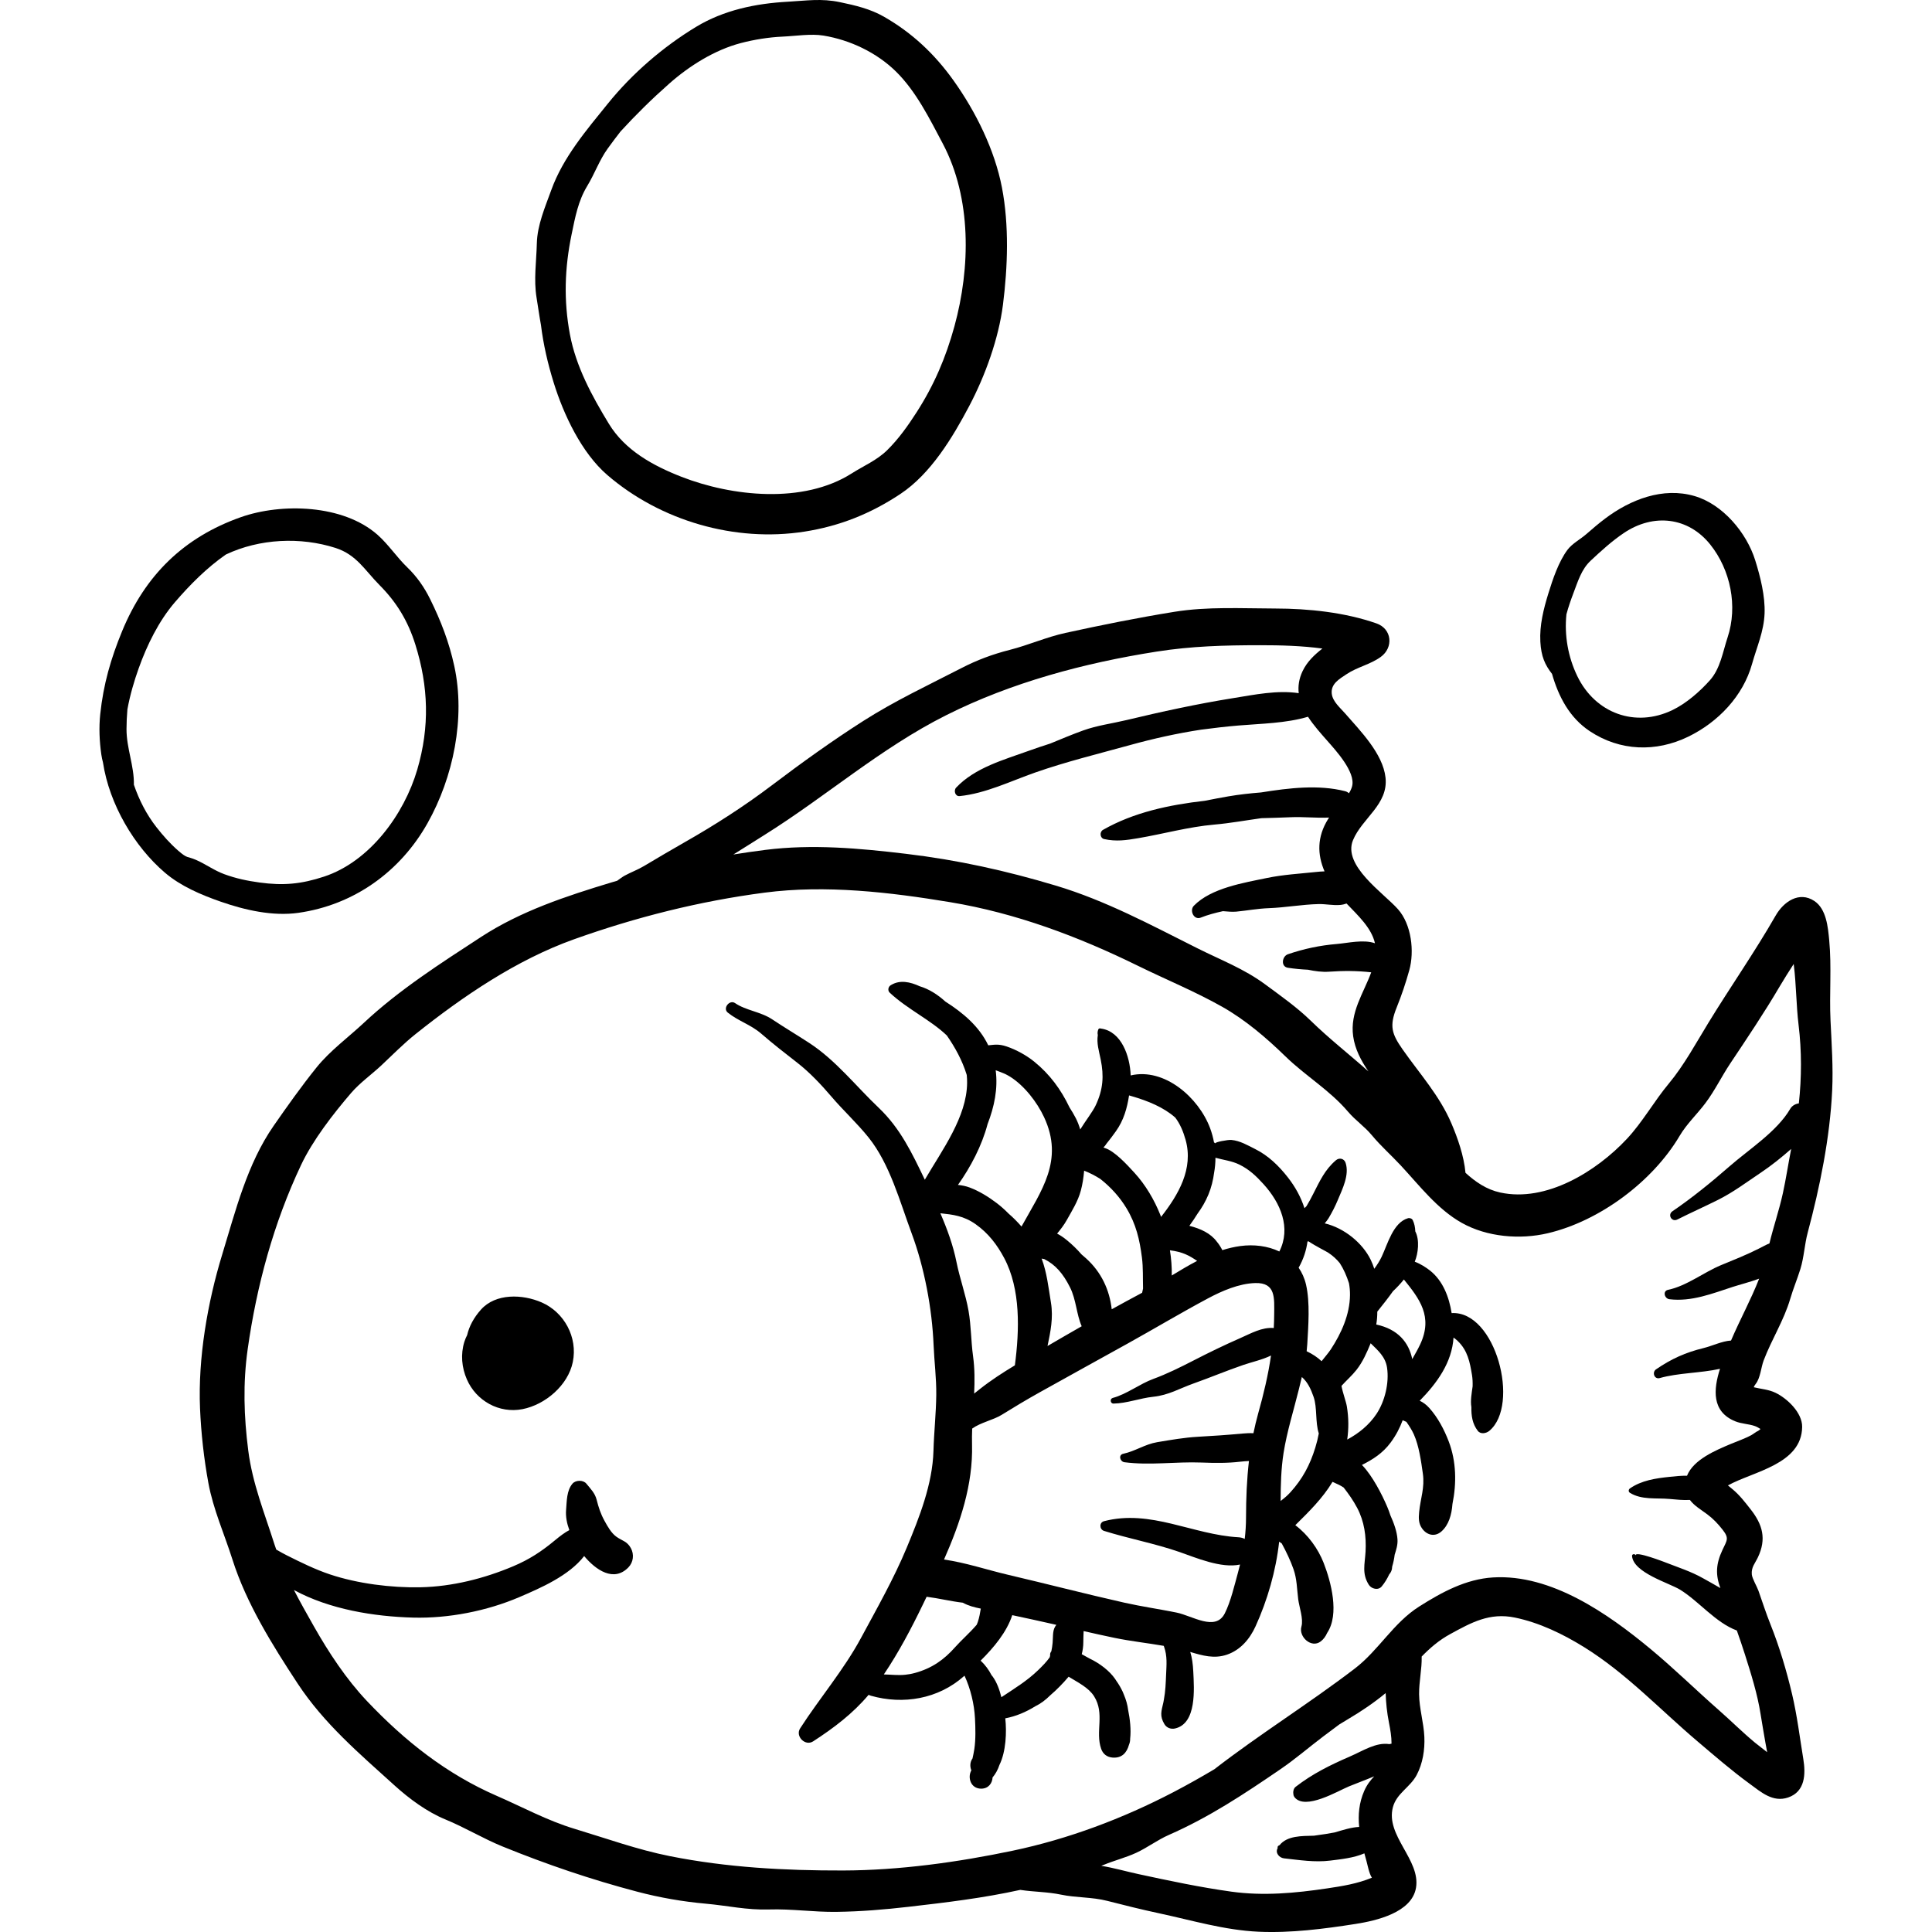 <?xml version="1.0" encoding="iso-8859-1"?>
<!-- Generator: Adobe Illustrator 19.0.0, SVG Export Plug-In . SVG Version: 6.00 Build 0)  -->
<svg version="1.1" id="Layer_1" xmlns="http://www.w3.org/2000/svg" xmlns:xlink="http://www.w3.org/1999/xlink" x="0px" y="0px"
	 viewBox="0 0 511.995 511.995" style="enable-background:new 0 0 511.995 511.995;" xml:space="preserve">
<g>
	<g>
		<path d="M485.103,270.501c-0.337-7.098,0.322-14.201-0.346-21.319c-0.328-3.497-0.757-8.29-3.932-10.407
			c-4.052-2.703-8.176,0.221-10.251,3.843c-5.546,9.676-12.018,18.923-17.855,28.467c-3.229,5.279-6.486,11.292-10.443,16.035
			c-3.918,4.695-6.985,10.25-11.138,14.689c-8.064,8.623-21.373,16.87-33.56,14.219c-3.625-0.789-6.564-2.802-9.212-5.225
			c-0.421-4.538-2.093-9.262-3.737-13.112c-3.145-7.364-8.393-13.117-12.929-19.591c-2.89-4.125-3.548-6.202-1.575-11.098
			c1.329-3.298,2.403-6.493,3.352-9.908c1.385-4.977,0.586-12.109-3.01-16.154c-3.846-4.325-14.701-11.535-11.914-18.284
			c2.417-5.854,9.408-9.469,8.621-16.605c-0.702-6.36-6.735-12.426-10.728-17.01c-1.306-1.499-3.308-3.138-3.524-5.251
			c-0.266-2.62,2.124-3.91,3.842-5.073c2.895-1.959,6.364-2.603,9.158-4.637c3.425-2.493,2.973-7.437-1.16-8.878
			c-8.365-2.918-17.917-3.927-26.807-3.941c-8.915-0.014-17.91-0.552-26.741,0.874c-9.692,1.565-19.278,3.494-28.87,5.594
			c-5.055,1.106-9.72,3.207-14.729,4.485c-4.613,1.177-8.654,2.682-12.88,4.861c-8.77,4.524-17.569,8.632-25.94,13.974
			c-8.308,5.3-16.392,11.117-24.248,17.063c-7.341,5.556-15.113,10.543-23.108,15.086c-3.628,2.062-7.207,4.182-10.779,6.309
			c-1.65,0.983-3.423,1.626-5.107,2.538c-0.629,0.341-1.31,0.874-2.005,1.364c-0.488,0.145-0.976,0.278-1.463,0.425
			c-11.982,3.625-24.062,7.59-34.621,14.477c-10.67,6.961-21.688,13.998-31.017,22.727c-4.137,3.872-8.985,7.404-12.545,11.822
			c-3.972,4.931-7.773,10.286-11.389,15.491c-7.028,10.12-10.087,22.529-13.642,34.146c-3.881,12.683-6.423,27.447-5.862,40.725
			c0.278,6.559,1.028,13.324,2.214,19.783c1.283,6.994,4.234,13.52,6.371,20.267c3.685,11.623,10.603,22.706,17.263,32.845
			c7.002,10.658,16.442,18.654,25.755,27.086c3.851,3.486,8.565,6.969,13.421,8.961c5.183,2.128,9.967,5.062,15.196,7.187
			c11.661,4.74,23.437,8.751,35.695,11.975c5.926,1.558,11.975,2.613,18.071,3.158c5.854,0.524,10.903,1.728,16.832,1.538
			c5.904-0.19,11.838,0.713,17.779,0.635c6.508-0.084,12.735-0.602,19.199-1.345c10.028-1.151,19.807-2.327,29.577-4.481
			c0.015,0.003,0.03,0.006,0.046,0.009c3.629,0.545,7.156,0.498,10.767,1.254c4.07,0.852,8.13,0.6,12.223,1.643
			c4.539,1.158,9.009,2.284,13.591,3.261c8.839,1.885,17.469,4.516,26.564,4.922c8.533,0.38,17.272-0.751,25.69-2.068
			c5.437-0.851,14.873-2.991,15.986-9.567c1.258-7.429-8.134-13.814-6.118-21.373c0.98-3.676,4.568-5.266,6.292-8.516
			c1.619-3.055,2.192-6.691,2.041-10.112c-0.17-3.823-1.349-7.473-1.393-11.302c-0.038-3.341,0.77-6.709,0.685-9.991
			c2.178-2.23,4.521-4.291,7.551-5.945c5.642-3.082,10.467-5.762,17.154-4.38c6.498,1.343,12.721,4.352,18.326,7.828
			c11.182,6.937,20.106,16.531,30.061,24.972c4.566,3.871,8.956,7.689,13.789,11.219c3.054,2.23,6.177,5.044,10.231,3.658
			c4.52-1.544,4.677-6.193,4.027-10.156c-0.933-5.686-1.645-11.552-2.972-17.187c-1.471-6.241-3.364-12.612-5.745-18.557
			c-1.179-2.944-2.13-5.925-3.183-8.91c-0.377-1.068-1.65-3.194-1.752-4.288c-0.181-1.925,0.857-2.942,1.624-4.565
			c2.296-4.854,1.258-8.62-1.922-12.68c-1.466-1.872-2.877-3.715-4.698-5.256c-0.15-0.127-0.711-0.606-1.331-1.102
			c6.69-3.71,19.562-5.575,19.668-15.52c0.041-3.752-3.95-7.534-7.083-9.039c-1.822-0.876-3.815-0.986-5.737-1.454
			c0.056-0.204,0.191-0.484,0.496-0.865c1.267-1.593,1.418-4.38,2.124-6.243c2.114-5.58,5.358-10.581,7.054-16.362
			c0.786-2.678,1.854-5.209,2.675-7.854c0.967-3.117,1.097-6.494,1.946-9.671c3.224-12.058,5.896-25.174,6.48-37.681
			C485.831,282.77,485.395,276.662,485.103,270.501z M202.602,221.262c16.352-10.23,30.785-23.015,48.168-31.739
			c17.299-8.682,36.58-13.831,55.71-16.838c9.303-1.463,18.012-1.693,27.421-1.699c5.489-0.004,11.074,0.151,16.546,0.882
			c-2.135,1.67-4.099,3.527-5.277,6.038c-0.955,2.036-1.206,3.958-0.998,5.789c-5.737-0.853-11.663,0.399-17.471,1.33
			c-9.436,1.514-18.881,3.572-28.17,5.798c-3.851,0.923-7.765,1.411-11.505,2.759c-2.938,1.059-5.829,2.287-8.735,3.474
			c-1.873,0.597-3.737,1.216-5.576,1.882c-6.648,2.404-14.339,4.482-19.334,9.792c-0.71,0.756-0.269,2.361,0.928,2.24
			c6.88-0.691,13.532-3.973,20.003-6.24c8.227-2.882,16.838-4.983,25.218-7.3c6.142-1.698,12.431-3.094,18.753-4.061
			c3.337-0.449,6.671-0.832,9.966-1.109c5.954-0.503,12.536-0.576,18.38-2.318c1.472,2.27,3.371,4.387,5.129,6.387
			c2.153,2.45,7.524,8.243,6.565,12.018c-0.161,0.634-0.464,1.258-0.842,1.875c-0.279-0.254-0.62-0.453-1.038-0.559
			c-6.99-1.766-14.703-0.874-22.245,0.336c-2.937,0.241-5.864,0.555-8.658,1.038c-2.09,0.363-4.166,0.756-6.237,1.172
			c-9.473,1.083-18.82,3.048-26.998,7.707c-0.962,0.548-0.82,2.197,0.32,2.445c3.186,0.69,5.783,0.312,8.978-0.232
			c6.768-1.151,13.334-3.006,20.214-3.609c4.184-0.366,8.301-1.123,12.458-1.698c2.582-0.079,5.169-0.127,7.693-0.25
			c3.361-0.164,6.868,0.251,10.253,0.088c-0.087,0.125-0.175,0.252-0.252,0.378c-2.995,4.79-2.871,9.417-0.956,13.88
			c-0.735,0.014-1.52,0.081-2.38,0.172c-4.226,0.446-8.684,0.704-12.861,1.576c-6.095,1.272-14.807,2.648-19.393,7.362
			c-1.212,1.246-0.005,3.879,1.831,3.146c1.798-0.718,3.801-1.258,5.877-1.71c1.273,0.109,2.512,0.222,3.54,0.124
			c2.857-0.273,5.639-0.809,8.63-0.919c4.381-0.161,8.806-0.984,13.177-1.084c1.902-0.043,3.841,0.401,5.739,0.228
			c0.642-0.058,1.177-0.197,1.672-0.379c3.051,3.203,6.607,6.439,7.53,10.535c-3.049-1.076-7.166-0.051-10.095,0.191
			c-4.467,0.368-8.741,1.273-12.974,2.721c-1.553,0.531-1.967,3.281,0,3.582c1.784,0.273,3.557,0.432,5.327,0.52
			c1.841,0.385,3.706,0.653,5.584,0.522c3.901-0.271,7.327-0.261,11.167,0.164c-2.035,5.559-5.679,10.587-4.785,16.94
			c0.479,3.408,2.069,6.443,4.044,9.314c-5.059-4.506-10.424-8.682-15.279-13.424c-3.645-3.56-8.021-6.634-12.12-9.661
			c-5.57-4.115-11.753-6.451-17.889-9.526c-12.338-6.181-24.295-12.643-37.563-16.623c-13.189-3.956-26.003-6.794-39.682-8.423
			c-12.396-1.477-24.852-2.609-37.284-1.042c-2.845,0.359-5.67,0.773-8.485,1.222C197.088,224.753,199.819,223.003,202.602,221.262z
			 M368.194,462.206c-3.535-0.55-6.97,1.773-10.5,3.3c-5.19,2.245-9.89,4.57-14.343,8.018c-0.625,0.483-0.721,1.447-0.568,2.15
			c0.015,0.072,0.032,0.143,0.047,0.216c0.01-0.006,0.02-0.011,0.029-0.018c0.039,0.142,0.099,0.279,0.189,0.393
			c2.825,3.586,11.547-1.671,14.422-2.853c2.206-0.908,4.49-1.729,6.702-2.673c-0.997,1.065-1.913,2.201-2.644,3.868
			c-1.388,3.17-1.647,6.355-1.34,9.544c-2.091,0.09-4.39,0.846-6.513,1.461c-0.756,0.141-1.509,0.278-2.256,0.397
			c-1.055,0.169-2.13,0.312-3.208,0.465c-3.28,0.084-7.109-0.008-9.113,2.507c-0.085,0.046-0.174,0.08-0.259,0.127
			c-0.254,0.142-0.314,0.411-0.249,0.653c-0.719,1.272,0.422,2.578,1.689,2.716c4.018,0.437,8.158,1.113,12.27,0.591
			c2.636-0.335,6.217-0.68,9.018-1.917c0.18,0.673,0.359,1.347,0.552,2.02c0.216,0.756,0.715,3.399,1.44,4.437
			c-3.869,1.598-7.809,2.228-11.929,2.84c-8.391,1.248-16.838,2.029-25.283,0.858c-8.214-1.137-16.558-2.906-24.663-4.657
			c-3.286-0.71-6.525-1.653-9.844-2.196c0.231-0.093,0.464-0.171,0.694-0.266c2.805-1.159,5.778-1.892,8.538-3.165
			c3.006-1.386,5.653-3.425,8.688-4.757c10.71-4.703,19.873-10.784,29.556-17.403c3.974-2.716,7.489-5.765,11.29-8.644
			c1.401-1.061,2.855-2.138,4.319-3.229c0.828-0.515,1.66-1.023,2.499-1.516c3.237-1.907,6.739-4.26,9.785-6.796
			c0.074,2.587,0.347,5.192,0.883,7.898c0.34,1.721,0.685,3.635,0.673,5.504C368.574,462.111,368.386,462.168,368.194,462.206z
			 M476.708,292.405c-0.919,0.129-1.798,0.611-2.275,1.432c-3.502,6.027-10.974,10.762-16.147,15.294
			c-4.669,4.089-9.955,8.385-15.08,11.865c-1.35,0.917-0.185,2.932,1.282,2.192c3.549-1.788,7.203-3.416,10.76-5.191
			c4.059-2.027,7.539-4.656,11.319-7.189c2.924-1.96,5.526-4.063,8.11-6.332c-0.775,3.903-1.353,7.84-2.201,11.727
			c-0.981,4.499-2.488,8.839-3.562,13.313c-0.884,0.341-1.761,0.848-2.896,1.421c-3.242,1.639-6.622,2.966-9.974,4.355
			c-4.49,1.86-9.123,5.523-13.978,6.518c-1.523,0.312-0.965,2.334,0.337,2.493c5.887,0.719,11.4-1.522,16.792-3.266
			c1.798-0.582,4.428-1.244,6.993-2.178c-2.178,5.578-5.107,10.898-7.451,16.395c-2.422,0.155-4.979,1.433-7.258,1.989
			c-4.798,1.17-8.524,2.844-12.606,5.637c-1.141,0.781-0.473,2.732,0.979,2.32c4.903-1.395,10.723-1.296,15.964-2.451
			c-1.754,5.49-2.233,11.328,4,13.894c1.709,0.704,3.579,0.683,5.28,1.289c0.562,0.2,0.994,0.496,1.451,0.766
			c-0.197,0.184-0.401,0.361-0.634,0.507c-0.55,0.21-1.186,0.776-1.718,1.071c-1.779,0.985-3.74,1.625-5.608,2.417
			c-3.888,1.647-9.791,4.088-11.51,8.384c-1.585-0.023-3.198,0.152-4.674,0.306c-3.617,0.375-7.414,0.941-10.45,3.061
			c-0.416,0.29-0.456,0.888,0,1.169c3.109,1.922,6.938,1.307,10.45,1.62c1.721,0.153,3.615,0.365,5.434,0.263
			c1.149,1.544,2.912,2.554,4.604,3.813c1.557,1.159,2.826,2.503,4.024,4.026c1.84,2.337,1.234,2.783-0.015,5.451
			c-1.736,3.705-1.84,6.546-0.536,10.065c-1.656-0.985-3.262-1.844-4.539-2.571c-3.251-1.85-6.786-2.951-10.249-4.315
			c0.481,0.19-8.086-3.165-7.622-1.741c-0.169-0.516-1.046-0.464-0.997,0.136c0.363,4.453,9.853,7.139,12.757,8.934
			c5.008,3.098,9.352,8.697,15.014,10.803c0.754,2.133,1.481,4.267,2.148,6.363c1.614,5.084,3.332,10.544,4.146,15.809
			c0.388,2.504,0.851,4.989,1.264,7.475c0.055,0.33,0.265,1.382,0.477,2.603c-1.571-1.248-3.142-2.461-3.221-2.526
			c-3.299-2.731-6.345-5.781-9.563-8.606c-6.119-5.371-11.853-11.021-18.127-16.225c-11.266-9.344-26.291-19.888-41.717-18.958
			c-7.21,0.435-13.567,3.901-19.578,7.704c-6.87,4.348-10.729,11.59-17.067,16.44c-12.155,9.299-25.159,17.352-37.245,26.703
			c-3.574,2.12-7.193,4.161-10.879,6.082c-13.314,6.941-27.753,12.385-42.521,15.487c-14.518,3.048-30.072,5.213-44.969,5.247
			c-15.412,0.036-30.725-0.785-45.869-3.796c-8.585-1.707-16.879-4.709-25.242-7.23c-7.278-2.194-13.757-5.748-20.68-8.759
			c-13.292-5.783-24.332-14.512-34.37-25.105c-5.526-5.831-10.179-12.92-14.13-19.897c-1.771-3.127-3.568-6.302-5.234-9.539
			c9.465,5.149,21.228,7.026,31.569,7.308c9.383,0.256,19.573-1.745,28.169-5.432c5.55-2.381,13.127-5.636,17.173-10.878
			c3.094,3.719,7.863,6.984,11.717,3.01c1.333-1.374,1.574-3.446,0.659-5.11c-1.026-1.865-2.303-1.91-3.858-3.037
			c-1.363-0.988-2.323-2.741-3.11-4.169c-1.056-1.916-1.579-3.571-2.111-5.649c-0.449-1.75-1.601-2.867-2.708-4.226
			c-0.842-1.033-2.84-0.993-3.686,0c-1.546,1.814-1.499,4.587-1.689,6.898c-0.155,1.875,0.223,3.673,0.857,5.399
			c-1.271,0.692-2.453,1.585-3.72,2.635c-3.65,3.028-6.836,5.133-11.162,6.958c-7.696,3.25-16.151,5.385-24.558,5.564
			c-7.724,0.165-16.686-0.966-24.01-3.415c-3.874-1.295-7.696-3.176-11.338-5.002c-0.846-0.425-1.841-0.964-2.878-1.574
			c-0.156-0.451-0.325-0.9-0.468-1.355c-2.648-8.366-5.829-16.1-6.953-24.886c-1.158-9.051-1.43-17.786-0.155-26.835
			c2.379-16.881,6.886-33.465,14.152-48.845c3.113-6.59,8.493-13.514,13.246-19.059c2.342-2.731,5.386-4.859,8.006-7.312
			c2.996-2.806,5.881-5.759,9.095-8.323c12.595-10.045,26.769-19.684,41.996-25.119c16.393-5.852,33.262-10.104,50.523-12.359
			c16.155-2.11,33.123-0.124,49.137,2.527c17.442,2.888,33.985,9.11,49.757,16.856c7.379,3.625,15.204,6.83,22.348,10.869
			c6.156,3.479,11.723,8.249,16.748,13.138c5.356,5.213,11.704,8.91,16.614,14.685c1.921,2.261,4.345,3.875,6.275,6.196
			c2.427,2.919,5.138,5.291,7.702,8.049c4.967,5.341,9.674,11.564,16.149,15.198c6.693,3.757,15.403,4.485,22.8,2.744
			c13.738-3.233,27.781-13.7,34.924-25.79c1.894-3.205,4.599-5.71,6.828-8.67c2.504-3.327,4.297-7.085,6.602-10.54
			c4.456-6.678,9.016-13.453,13.08-20.377c1.191-2.03,2.455-4.004,3.728-5.976c0.01,0.08,0.016,0.16,0.027,0.241
			c0.662,5.323,0.628,10.633,1.268,15.941C477.472,278.496,477.46,285.501,476.708,292.405z"/>
	</g>
</g>
<g>
	<g>
		<path d="M384.695,347.98c-0.668-4.23-2.3-8.57-5.737-11.278c-0.994-0.784-2.478-1.765-4.035-2.337
			c0.908-2.206,1.335-5.753,0.142-8.034c-0.038-1.063-0.236-2.074-0.672-2.977c-0.212-0.437-0.82-0.647-1.269-0.516
			c-3.931,1.137-5.382,6.843-6.966,10.196c-0.529,1.121-1.215,2.176-1.964,3.205c-0.255-0.805-0.563-1.595-0.934-2.362
			c-2.157-4.462-7.028-8.461-12.195-9.674c0.41-0.51,0.795-0.989,1.011-1.352c0.952-1.596,1.74-3.129,2.457-4.845
			c1.221-2.918,3.114-6.655,2.06-9.849c-0.379-1.147-1.672-1.442-2.566-0.677c-2.926,2.503-4.246,5.459-6.001,8.888
			c-0.549,1.073-1.132,2.199-1.78,3.25c-0.183,0.189-0.36,0.382-0.55,0.567c-0.914-2.872-2.417-5.639-4.4-8.169
			c-2.424-3.094-5.186-5.77-8.664-7.509c-2.048-1.023-3.983-2.192-6.321-2.418c-0.843-0.081-4.57,0.587-4.203,0.937
			c-0.122-0.117-0.25-0.2-0.38-0.266c-0.237-1.253-0.567-2.518-1.047-3.803c-3.024-8.092-12.094-16.065-21.04-13.96
			c-0.19-5.131-2.445-11.604-7.771-12.402c-0.008-0.003-0.014-0.006-0.022-0.009c-0.018-0.006-0.035-0.001-0.055-0.005
			c-0.105-0.014-0.202-0.043-0.309-0.053c-0.214-0.02-0.382,0.161-0.449,0.341c-0.2,0.543-0.202,0.995-0.103,1.414
			c-0.341,2.229,0.273,4.089,0.76,6.483c0.894,4.393,0.649,7.921-1.301,12.106c-0.808,1.733-2.63,4.03-4.118,6.439
			c-0.317-1.049-0.697-2.05-1.163-2.962c-0.482-0.943-1.063-1.913-1.684-2.887c-2.244-4.71-5.209-8.763-9.345-12.115
			c-2.088-1.693-4.748-3.152-7.294-4.019c-2.199-0.749-3.349-0.444-4.891-0.313c-2.415-5.04-6.686-8.608-11.358-11.589
			c-2.072-1.875-4.354-3.327-6.804-4.059c-2.541-1.17-5.223-1.743-7.548-0.354c-0.049,0.029-0.099,0.06-0.148,0.089
			c-0.672,0.402-0.849,1.407-0.254,1.965c4.693,4.388,10.808,7.198,15.137,11.343c2.2,3.18,4.06,6.564,5.23,10.31
			c0.022,0.07,0.032,0.142,0.052,0.212c0.062,0.661,0.098,1.343,0.09,2.06c-0.094,9.025-6.576,17.72-11.209,25.642
			c-0.008-0.015-0.015-0.03-0.022-0.046c-3.375-7.031-6.478-13.589-12.209-19.031c-6.047-5.741-11.33-12.555-18.385-17.158
			c-3.242-2.115-6.574-4.094-9.816-6.255c-3.09-2.059-6.956-2.332-9.844-4.307c-1.48-1.012-3.359,1.367-1.939,2.512
			c2.786,2.244,6.103,3.183,8.864,5.578c3.183,2.76,6.317,5.188,9.614,7.756c3.204,2.494,6.307,5.782,8.944,8.877
			c3.165,3.715,6.849,7.09,9.891,10.887c5.651,7.055,8.294,17.011,11.404,25.374c3.394,9.128,5.426,19.959,5.826,29.678
			c0.184,4.444,0.757,8.693,0.706,13.174c-0.056,4.959-0.602,9.865-0.742,14.82c-0.249,8.808-3.742,17.621-7.074,25.63
			c-3.413,8.205-7.916,16.128-12.137,23.961c-4.539,8.425-10.945,15.919-16.121,23.946c-1.35,2.095,1.347,4.807,3.444,3.444
			c5.55-3.604,10.491-7.348,14.707-12.335c0.183,0.096,0.38,0.181,0.605,0.245c8.546,2.431,17.854,0.865,24.659-5.188
			c0.047-0.042,0.096-0.086,0.145-0.129c1.596,3.45,2.58,7.508,2.774,11.306c0.133,2.62,0.211,5.542-0.166,8.111
			c-0.134,0.917-0.322,1.733-0.488,2.517c-0.685,0.956-0.718,2.128-0.317,3.134c0.001,0.011,0.004,0.023,0.005,0.034
			c-1.054,1.858-0.188,4.84,2.604,4.84c1.949,0,2.952-1.459,3.024-2.972c0.801-0.948,1.409-2.069,1.826-3.328
			c1.756-3.563,1.934-8.775,1.542-12.341c2.83-0.533,5.484-1.664,7.934-3.183c1.505-0.744,2.651-1.603,4.021-2.949
			c1.759-1.504,3.368-3.176,4.832-4.896c2.519,1.551,5.324,2.913,6.749,5.191c2.902,4.639,0.268,9.29,1.87,13.918
			c0.489,1.412,1.577,2.215,3.052,2.323c2.442,0.179,3.74-1.271,4.329-3.416c0.209-0.487,0.32-1.027,0.304-1.589
			c0.275-2.361-0.036-5.182-0.534-7.612c-0.164-1.352-0.548-2.692-1.09-3.979c-0.123-0.333-0.242-0.629-0.355-0.867
			c-0.481-1.022-1.028-1.954-1.636-2.812c-0.128-0.197-0.255-0.397-0.385-0.587c-1.42-2.064-3.99-4.08-6.753-5.39
			c-0.643-0.349-1.34-0.751-2.076-1.144c0.26-0.975,0.416-2.016,0.418-3.209c0.001-0.871,0.048-1.874,0.079-2.919
			c2.722,0.62,5.446,1.232,8.181,1.797c4.305,0.889,8.716,1.368,13.05,2.116c0.023,0.058,0.046,0.113,0.067,0.172
			c0.919,2.557,0.669,4.828,0.559,7.475c-0.093,2.228-0.17,4.405-0.583,6.59c-0.049,0.246-0.094,0.492-0.134,0.738
			c-0.543,2.388-1.032,3.573,0.271,5.772c0.585,0.986,1.733,1.4,2.825,1.149c5.768-1.322,5.046-10.485,4.83-15.016
			c-0.099-2.074-0.341-3.776-0.806-5.261c3.214,0.956,6.342,1.879,9.74,0.709c3.571-1.229,6.03-4.141,7.556-7.486
			c3.157-6.923,5.413-14.723,6.265-22.447c0.24,0.139,0.456,0.308,0.682,0.464c1.196,2.182,2.331,4.585,3.109,6.794
			c0.934,2.654,0.91,5.242,1.255,7.986c0.259,2.055,1.44,5.24,0.851,7.258c-0.782,2.674,2.616,5.843,5.115,3.932
			c0.772-0.59,1.319-1.369,1.71-2.263c3.316-4.963,1.013-13.562-0.928-18.54c-1.461-3.746-4.139-7.473-7.516-10.003
			c3.629-3.584,7.235-7.125,9.861-11.483c0.979,0.46,2.005,0.86,2.944,1.497c1.297,1.671,2.514,3.371,3.573,5.366
			c1.91,3.598,2.469,7.6,2.239,11.637c-0.19,3.341-1.012,5.801,0.861,8.773c0.685,1.087,2.493,1.571,3.422,0.441
			c0.817-0.992,1.468-2.071,1.991-3.204c0.448-0.482,0.751-1.13,0.773-1.967c0.001-0.032,0.008-0.061,0.009-0.093
			c0.311-1.018,0.529-2.068,0.659-3.136c0.412-1.321,0.843-2.623,0.747-4.07c-0.139-2.11-0.964-4.324-1.88-6.373
			c-0.245-0.753-0.512-1.492-0.814-2.204c-1.477-3.491-3.948-8.195-6.515-10.926c-0.077-0.082-0.146-0.146-0.218-0.217
			c2.839-1.434,5.473-3.051,7.618-5.945c1.407-1.899,2.424-3.861,3.185-5.907c0.34,0.137,0.667,0.279,0.988,0.432
			c0.733,1.061,1.447,2.134,1.977,3.325c1.363,3.057,1.91,7.066,2.381,10.369c0.541,3.786-0.63,6.549-0.984,10.227
			c-0.159,1.648-0.176,3.066,0.867,4.451c1.288,1.709,3.373,2.153,5.06,0.652c1.883-1.676,2.685-4.338,2.901-7.255
			c1.122-5.504,1.03-11.291-0.98-16.565c-1.211-3.176-2.891-6.365-5.176-8.906c-0.82-0.912-1.652-1.478-2.519-1.896
			c4.591-4.688,8.536-10.101,8.964-16.746c0.399,0.289,0.787,0.597,1.153,0.952c2.585,2.512,3.172,5.54,3.738,8.971
			c0.162,0.985,0.193,1.995,0.166,3.01c-0.264,1.907-0.617,3.753-0.328,5.516c-0.042,2.256,0.254,4.409,1.703,6.279
			c0.758,0.978,2.246,0.664,3.047,0C402.895,372.378,396.374,347.308,384.695,347.98z M292.477,304.033
			c0.252-0.231,0.506-0.571,0.756-0.956c0.87-1.063,1.699-2.18,2.486-3.283c2.067-2.893,2.972-6.104,3.491-9.502
			c0.074,0.02,0.148,0.043,0.222,0.065c0.181,0.057,0.365,0.107,0.548,0.16c4.203,1.225,8.389,2.915,11.476,5.653
			c1.254,1.651,2.109,3.649,2.74,5.915c2.129,7.637-1.889,14.521-6.505,20.404c-0.065-0.17-0.124-0.349-0.191-0.515
			c-1.605-4.023-3.934-7.989-6.874-11.19c-1.893-2.062-5.276-5.811-7.897-6.563c-0.09-0.051-0.19-0.081-0.283-0.129
			C292.458,304.07,292.467,304.056,292.477,304.033z M317.25,334.146c-2.285,1.191-4.51,2.522-6.723,3.872
			c0.047-2.207-0.136-4.464-0.486-6.682C313.411,331.763,315.1,332.694,317.25,334.146z M282.709,323.317
			c1.415-2.537,2.954-4.956,3.715-7.788c0.434-1.614,0.729-3.418,0.877-5.292c1.467,0.573,2.902,1.312,4.276,2.18
			c2.758,2.163,5.176,4.816,6.976,7.817c2.503,4.172,3.465,8.264,4.07,13.038c0.347,2.751,0.217,5.493,0.293,8.204
			c-0.089,0.37-0.172,0.742-0.245,1.116c-2.707,1.437-5.389,2.899-8.055,4.376c-0.583-5.131-2.741-9.818-6.763-13.458
			c-0.406-0.368-0.824-0.73-1.249-1.09c-1.156-1.349-2.456-2.592-3.751-3.663c-1.022-0.844-1.884-1.411-2.711-1.84
			C281.08,325.785,281.985,324.618,282.709,323.317z M283.558,341.147c1.648,3.279,1.699,7.135,3.1,10.319
			c-3.023,1.729-6.041,3.467-9.054,5.234c0.781-3.761,1.565-7.448,0.91-11.462c-0.68-4.172-1.082-7.994-2.474-11.706
			c0.236,0.033,0.475,0.082,0.715,0.143C279.7,335.164,281.715,337.48,283.558,341.147z M261.714,297.9
			c1.79-4.633,2.782-9.402,2.15-14.276c0.846,0.309,1.69,0.631,2.519,0.99c0.445,0.231,0.89,0.46,1.316,0.729
			c3.777,2.379,7.125,6.73,8.982,10.703c5.36,11.469-0.718,19.466-5.973,28.995c-1.08-1.24-2.227-2.395-3.442-3.442
			c-0.979-0.995-2.019-1.93-3.124-2.771c-2.14-1.627-4.656-3.191-7.183-4.132c-1.064-0.397-2.084-0.582-3.093-0.685
			C257.243,309.241,260.203,303.631,261.714,297.9z M258.538,324.417c3.382,2.386,5.715,5.467,7.572,8.959
			c4.404,8.284,4.064,19.078,2.841,28.446c-3.197,1.935-6.278,3.915-9.264,6.274c-0.495,0.391-1.011,0.795-1.53,1.213
			c0.153-3.294,0.169-6.597-0.293-9.939c-0.552-3.993-0.492-8.017-1.198-12.014c-0.772-4.367-2.313-8.543-3.186-12.891
			c-0.9-4.481-2.466-8.755-4.276-12.941C252.463,321.874,255.345,322.163,258.538,324.417z M258.843,430.564
			c-1.827,2.138-4.149,4.164-5.691,5.91c-3.008,3.407-6.209,5.63-10.636,6.857c-0.459,0.127-0.912,0.228-1.359,0.312
			c-0.42,0.067-0.839,0.132-1.259,0.178c-1.873,0.202-3.791-0.046-5.675-0.082c3.923-5.812,7.329-12.273,10.325-18.483
			c0.337-0.699,0.676-1.4,1.016-2.104c3.264,0.416,6.34,1.197,9.583,1.575c1.52,0.837,3.071,1.225,4.773,1.566
			c-0.2,1.132-0.374,2.3-0.779,3.503C259.054,430.057,258.944,430.308,258.843,430.564z M278.951,435.367
			c-0.068,0.803-0.188,1.538-0.341,2.24c-0.269,0.316-0.375,0.729-0.314,1.154c-0.046,0.147-0.074,0.309-0.124,0.454
			c-0.847,1.201-1.892,2.263-3.022,3.356c-2.943,2.848-6.131,4.783-9.494,7.017c-0.091,0.061-0.188,0.124-0.281,0.185
			c-0.493-1.968-1.178-3.899-2.3-5.465c-0.095-0.133-0.199-0.249-0.301-0.368c-0.748-1.438-1.695-2.741-2.898-3.858
			c3.506-3.472,6.927-7.58,8.379-12.053c3.701,0.791,7.402,1.59,11.092,2.431c0.197,0.044,0.393,0.09,0.591,0.136
			C278.861,431.934,279.121,433.359,278.951,435.367z M337.668,348.364c-0.008,1.207-0.046,2.395-0.108,3.571
			c-3.152-0.252-5.972,1.397-8.93,2.694c-4.23,1.854-8.328,3.847-12.413,5.952c-3.383,1.742-7.102,3.577-10.551,4.833
			c-3.615,1.316-7.109,4.082-10.775,5.048c-0.825,0.218-0.663,1.51,0.203,1.496c3.526-0.056,6.985-1.432,10.504-1.799
			c4.116-0.431,6.936-2.191,10.724-3.535c4.419-1.566,8.703-3.371,13.156-4.899c2.265-0.777,5.05-1.366,7.35-2.504
			c-0.747,5.152-1.944,10.188-3.429,15.464c-0.483,1.718-0.877,3.426-1.231,5.131c-0.924-0.049-1.884-0.008-2.883,0.085
			c-3.972,0.369-7.803,0.637-11.796,0.853c-3.591,0.195-7.303,0.847-10.841,1.439c-3.223,0.54-5.83,2.399-8.969,3.066
			c-1.375,0.292-0.865,2.092,0.304,2.244c6.79,0.883,13.623-0.183,20.414,0.081c3.583,0.139,6.827,0.184,10.364-0.231
			c0.772-0.091,1.51-0.132,2.22-0.172c-0.573,4.913-0.767,9.862-0.775,14.988c-0.003,1.91-0.124,3.79-0.345,5.655
			c-0.486-0.246-1.035-0.398-1.641-0.431c-12.175-0.68-23.282-7.489-35.647-4.264c-1.31,0.341-1.225,2.189,0,2.57
			c6.677,2.084,13.45,3.325,20.032,5.604c4.264,1.477,11.011,4.404,16.017,3.312c-0.172,0.709-0.353,1.418-0.548,2.126
			c-0.927,3.355-1.944,7.762-3.501,10.827c-2.469,4.857-8.587,0.623-12.795-0.227c-4.612-0.932-9.262-1.595-13.86-2.63
			c-10.268-2.311-20.462-4.965-30.711-7.363c-5.661-1.325-11.262-3.233-17.035-4.06c4.278-9.693,7.699-19.831,7.424-30.483
			c-0.037-1.411-0.014-2.816,0.038-4.218c2.182-1.591,5.637-2.292,7.779-3.62c3.335-2.067,6.65-4.056,10.089-5.977
			c7.799-4.359,15.616-8.652,23.408-12.98c7.073-3.928,14.046-8.097,21.179-11.91c3.729-1.993,8.243-3.957,12.554-4.08
			C338.142,339.859,337.694,344.023,337.668,348.364z M328.699,330.21c-1.643,0.222-3.228,0.6-4.769,1.087
			c-0.446-0.872-0.952-1.643-1.452-2.233c-1.637-2.237-4.34-3.473-7.289-4.211c0.784-1.074,1.524-2.169,2.213-3.287
			c1.078-1.476,2.05-3.091,2.849-5.026c0.757-1.833,1.239-3.785,1.499-5.768c0.232-1.298,0.355-2.618,0.355-3.958
			c2.116,0.601,4.292,0.805,6.346,1.816c2.632,1.293,4.443,3.033,6.394,5.183c4.534,4.992,7.352,11.597,4.188,17.839
			C335.955,330.178,332.283,329.726,328.699,330.21z M348.561,383.648c-1.423,4.61-3.383,8.28-6.61,11.834
			c-0.787,0.867-1.669,1.6-2.574,2.299c0.014-4.265,0.114-8.541,0.78-12.753c0.891-5.64,2.673-11.265,4.041-16.809
			c0.271-1.098,0.54-2.199,0.801-3.3c1.563,1.367,2.404,3.221,3.117,5.266c0.995,2.854,0.402,6.686,1.376,9.691
			C349.265,381.118,348.954,382.371,348.561,383.648z M352.696,357.558c-0.666,1.014-1.604,2.065-2.465,3.17
			c-1.101-1.037-2.393-1.897-3.959-2.641c0.071-0.623,0.131-1.248,0.166-1.877c0.274-4.833,0.768-11.039-0.332-15.782
			c-0.399-1.718-1.08-3.199-1.958-4.476c1.29-2.271,2.035-4.612,2.353-6.96c0.1,0,0.199,0,0.299-0.009
			c1.789,1.213,4.645,2.627,5.197,2.992c1.236,0.815,2.234,1.743,3.057,2.758c1.042,1.604,1.807,3.387,2.433,5.315
			c0.188,1,0.284,2.053,0.271,3.17C357.703,348.364,355.466,353.335,352.696,357.558z M364.797,374.673
			c-1.956,2.958-4.731,5.192-7.775,6.82c0.41-2.874,0.402-5.736-0.094-8.778c-0.209-1.283-1.116-3.673-1.423-5.445
			c1.292-1.438,2.755-2.696,3.97-4.235c1.647-2.088,2.75-4.595,3.758-7.057c1.924,1.889,3.926,3.569,4.35,6.491
			C368.17,366.505,367.001,371.342,364.797,374.673z M376.372,356.241c-0.588,1.262-1.349,2.578-2.115,3.931
			c-0.903-4.409-3.77-7.931-9.538-9.165c0.195-1.141,0.281-2.275,0.275-3.415c1.391-1.747,2.841-3.544,4.16-5.409
			c1.038-0.97,2.001-1.998,2.888-3.11C376.187,344.203,379.802,348.891,376.372,356.241z"/>
	</g>
</g>
<g>
	<g>
		<path d="M143.528,345.144c-5.048-2.195-12.174-2.469-16.092,1.936c-1.885,2.121-3.101,4.4-3.64,6.734
			c-0.287,0.564-0.548,1.151-0.747,1.802c-1.011,3.297-0.695,6.771,0.669,9.919c2.471,5.702,8.559,9.114,14.746,7.901
			c6.044-1.186,12.072-6.312,13.335-12.496C153.139,354.385,149.527,347.752,143.528,345.144z"/>
	</g>
</g>
<g>
	<g>
		<path d="M120.395,176.53c-1.38-6.36-3.54-11.953-6.396-17.744c-1.576-3.195-3.531-5.989-6.091-8.458
			c-2.784-2.687-4.954-6.029-7.837-8.584c-9.148-8.102-25.523-8.486-36.277-4.68c-15.106,5.346-25.322,15.374-31.422,30.176
			c-3.008,7.297-4.97,14.093-5.808,22.028c-0.372,3.517-0.214,7.201,0.29,10.7c0.109,0.758,0.26,1.432,0.431,2.072
			c1.69,11.15,8.339,22.321,16.396,29.206c4.217,3.605,9.601,5.888,14.825,7.709c6.418,2.235,13.779,3.917,20.585,2.951
			c14.636-2.079,26.944-10.835,34.212-23.765C120.145,205.965,123.377,190.269,120.395,176.53z M110.588,203.921
			c-3.477,11.895-12.611,24.393-24.7,28.382c-6.053,1.997-10.807,2.431-17.086,1.572c-3.27-0.446-6.234-1.063-9.363-2.21
			c-2.694-0.989-4.894-2.646-7.464-3.772c-2.443-1.069-2.21-0.243-4.778-2.486c-2.101-1.836-4.01-3.981-5.724-6.174
			c-2.678-3.425-4.606-7.237-5.992-11.273c0.103-4.967-1.961-9.652-1.954-14.725c0.003-1.666,0.082-3.443,0.238-5.247
			c0.688-3.799,1.795-7.538,2.985-10.868c2.199-6.158,5.328-12.563,9.625-17.553c3.913-4.546,8.403-9.089,13.483-12.617
			c8.942-4.232,19.798-4.71,29.064-1.74c5.57,1.787,7.764,5.92,11.665,9.848c4.573,4.603,7.549,9.565,9.487,15.757
			C113.563,181.953,113.898,192.602,110.588,203.921z"/>
	</g>
</g>
<g>
	<g>
		<path d="M265.526,49.714c-1.929-10.012-6.924-20.103-12.832-28.382c-4.996-7-10.953-12.62-18.447-16.909
			c-3.648-2.088-7.587-2.994-11.661-3.851c-4.961-1.045-8.824-0.391-13.773-0.119c-8.561,0.468-17.018,2.219-24.393,6.692
			c-8.682,5.267-16.869,12.316-23.306,20.28c-5.727,7.084-11.895,14.277-15.023,22.942c-1.638,4.534-3.702,9.259-3.825,14.122
			c-0.12,4.822-0.857,9.621-0.077,14.379c0.406,2.478,0.733,4.883,1.167,7.26c0.63,5.116,1.788,10.158,3.371,15.266
			c2.632,8.49,7.39,18.611,14.223,24.498c14.093,12.142,33.837,17.859,52.2,14.996c9.373-1.462,17.562-4.745,25.457-9.983
			c8.043-5.337,13.837-14.949,18.255-23.327c4.213-7.992,7.784-17.824,8.929-26.825C267.059,70.774,267.443,59.667,265.526,49.714z
			 M252.932,86.474c-2.271,8.28-5.409,15.615-10.063,22.841c-2.276,3.536-4.752,7.027-7.76,9.985
			c-2.745,2.699-6.195,4.118-9.406,6.162c-12.815,8.155-31.767,6.109-45.142,0.88c-7.508-2.935-14.921-6.989-19.217-14.055
			c-4.472-7.354-8.713-15.13-10.316-23.697c-1.68-8.975-1.395-17.597,0.464-26.536c0.938-4.513,1.716-8.793,4.131-12.773
			c1.998-3.293,3.212-6.858,5.446-9.945c1.092-1.509,2.219-3.008,3.37-4.491c4.102-4.47,8.259-8.574,12.926-12.696
			c5.341-4.718,12.042-8.923,18.977-10.74c3.529-0.924,7.387-1.542,11.04-1.705c3.459-0.155,7.516-0.824,10.86-0.273
			c7.038,1.159,14.065,4.485,19.198,9.527c5.327,5.232,8.901,12.491,12.368,19.028C257.53,52.546,257.193,70.937,252.932,86.474z"/>
	</g>
</g>
<g>
	<g>
		<path d="M465.143,148.472c-2.281-7.312-8.604-14.83-16.068-17.012c-8.419-2.462-17.02,0.943-23.673,5.944
			c-1.759,1.323-3.365,2.702-5.021,4.145c-1.568,1.369-3.751,2.495-5.001,4.178c-2.348,3.165-3.881,7.756-5.041,11.505
			c-1.278,4.131-2.374,8.49-2.135,12.828c0.217,3.945,1.234,6.133,3.091,8.521c1.718,5.999,4.625,11.622,10.027,15.2
			c7.986,5.292,17.514,5.608,26.075,1.447c7.954-3.866,14.533-10.792,16.898-19.24c1.269-4.534,3.146-8.64,3.33-13.421
			C467.802,157.959,466.506,152.841,465.143,148.472z M457.831,168.9c-1.282,3.869-1.921,8.271-4.691,11.374
			c-2.675,2.995-6.236,6.109-9.879,7.877c-9.908,4.806-20.521,0.847-25.263-8.973c-2.46-5.093-3.458-10.814-2.883-16.383
			c0.519-1.937,1.192-3.863,1.839-5.566c1.212-3.19,2.143-6.358,4.566-8.626c2.762-2.587,5.66-5.23,8.815-7.352
			c7.859-5.285,17.064-4.237,22.894,3.051C458.619,151.041,460.564,160.647,457.831,168.9z"/>
	</g>
</g>
<g>
</g>
<g>
</g>
<g>
</g>
<g>
</g>
<g>
</g>
<g>
</g>
<g>
</g>
<g>
</g>
<g>
</g>
<g>
</g>
<g>
</g>
<g>
</g>
<g>
</g>
<g>
</g>
<g>
</g>
</svg>
